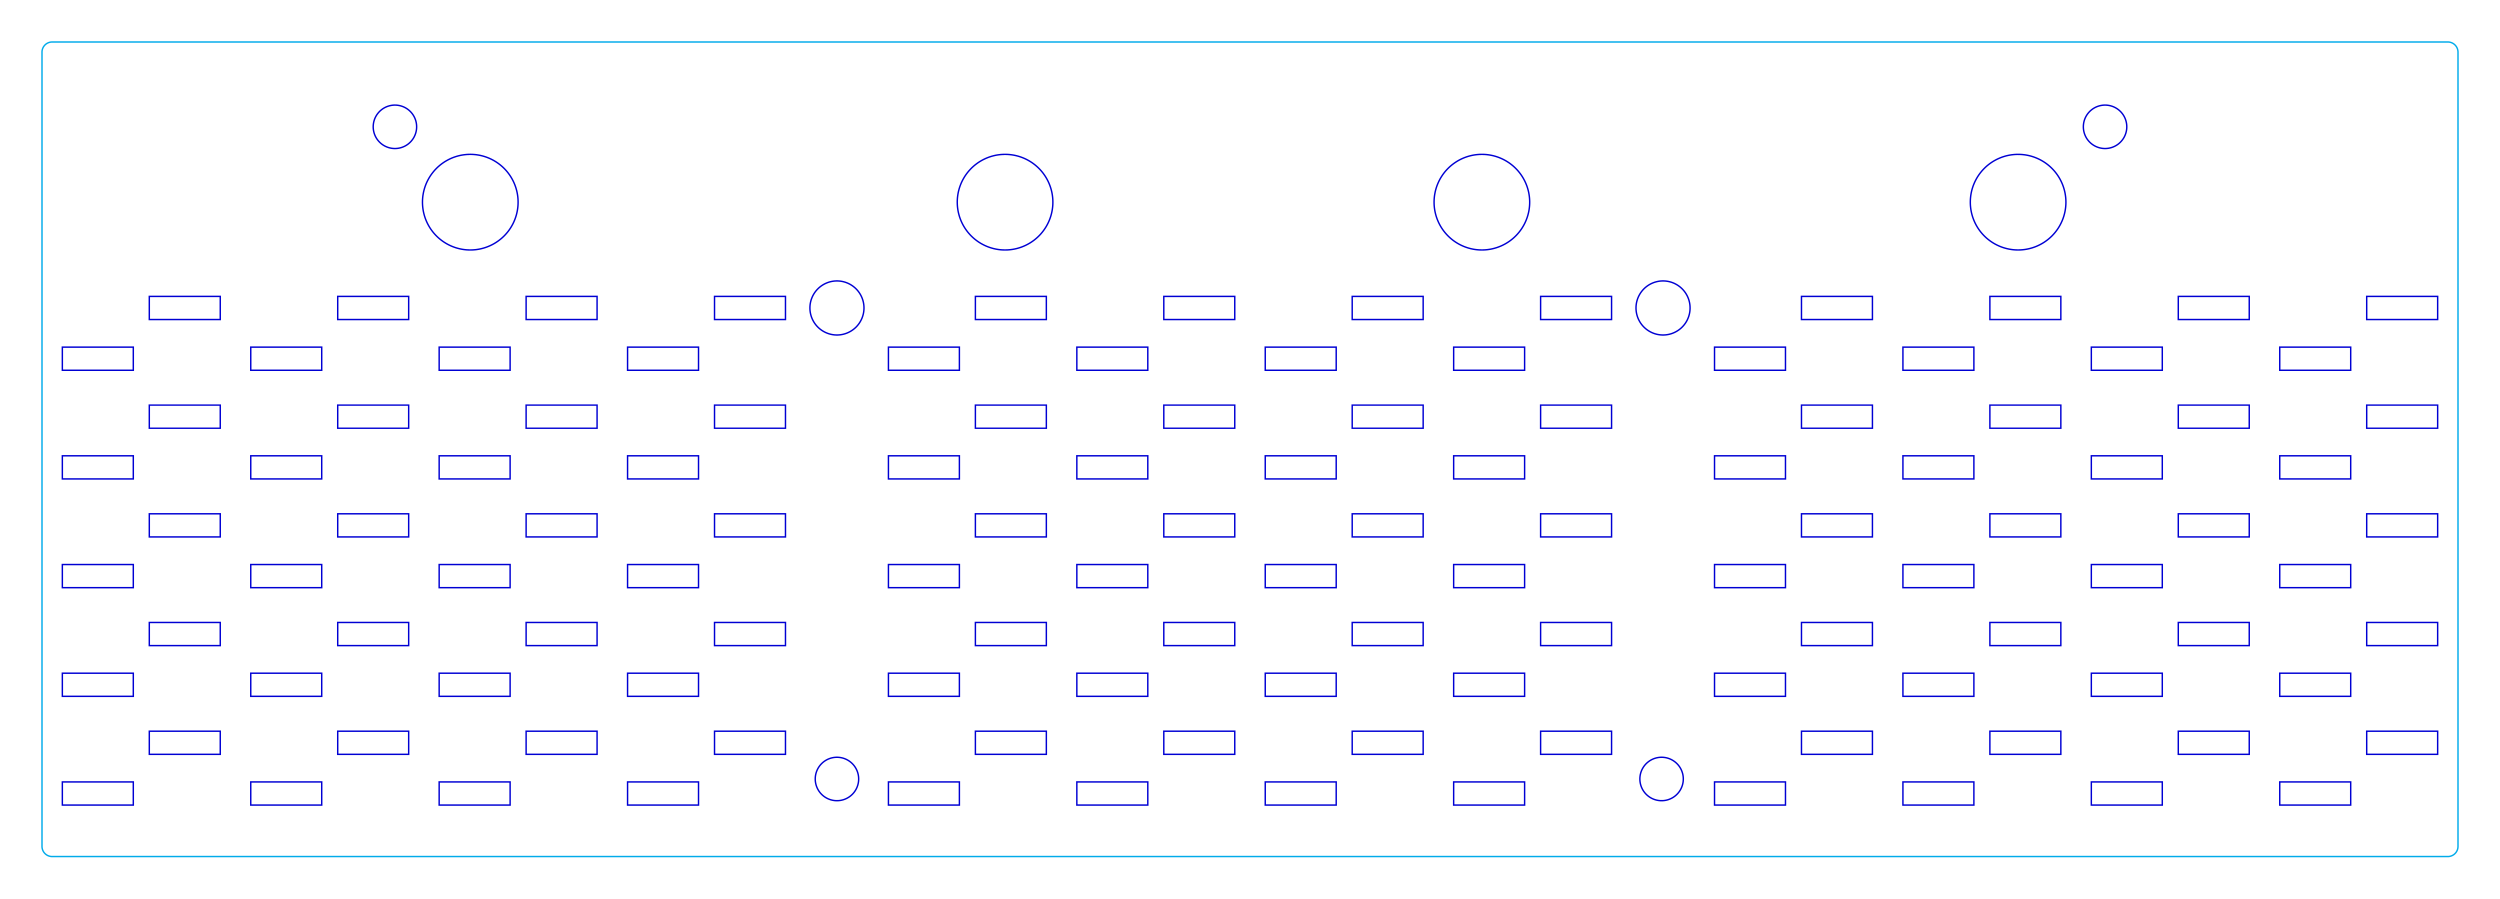 <?xml version="1.0" encoding="UTF-8" standalone="no"?>
<svg xmlns="http://www.w3.org/2000/svg" width="172.5mm" height="62mm" viewBox="0 0 172.5 62">
<desc>Created with Glowforge for Fusion 360. To download visit: https://cam.autodesk.com/hsmposts?p=glowforge</desc>
<!-- CAM Setup Info:
Work Area Width: 172.5mm
Work Area Height: 62mm
Work Area Too Small?: false
Stock box Upper Right: 84.25,29
Stock box Lower Left: -84.25,-29
Origin: 0,0
Selected Colors: #0000d3, #02abea, #1fb714, #dd0907, #f20884, #fbf305
-->
<g id="global-translation-frame" transform="translate(86.25, 31) scale(1, -1)">
<g id="opperation-1">
    <title>2D Profile1 (Op: 1/2)</title>
    <path d="M -58.073 21.073
             A 1.498 1.498 0 0 1 -57.823 23.177
             A 1.498 1.498 0 0 1 -59.927 23.427
             A 1.498 1.498 0 0 1 -60.177 21.323
             A 1.498 1.498 0 0 1 -58.073 21.073
             M -56.403 19.076
             A 3.298 3.298 0 0 1 -55.826 14.447
             A 3.298 3.298 0 0 1 -51.197 15.024
             A 3.298 3.298 0 0 1 -51.774 19.653
             A 3.298 3.298 0 0 1 -56.403 19.076
             M -49.745 8.952
             L -45.052 8.952
             L -45.052 10.548
             L -49.948 10.548
             L -49.948 8.952
             L -49.745 8.952
             M -51.255 5.452
             L -51.052 5.452
             L -51.052 7.048
             L -55.948 7.048
             L -55.948 5.452
             L -51.255 5.452
             M -49.948 2.048
             L -49.948 1.452
             L -45.052 1.452
             L -45.052 3.048
             L -49.948 3.048
             L -49.948 2.048
             M -51.052 -1.048
             L -51.052 -0.452
             L -55.948 -0.452
             L -55.948 -2.048
             L -51.052 -2.048
             L -51.052 -1.048
             M -49.745 -4.452
             L -49.948 -4.452
             L -49.948 -6.048
             L -45.052 -6.048
             L -45.052 -4.452
             L -49.745 -4.452
             M -51.052 -8.548
             L -51.052 -7.952
             L -55.948 -7.952
             L -55.948 -9.548
             L -51.052 -9.548
             L -51.052 -8.548
             M -49.948 -12.155
             L -49.948 -13.548
             L -45.052 -13.548
             L -45.052 -11.952
             L -49.948 -11.952
             L -49.948 -12.155
             M -51.052 -16.048
             L -51.052 -15.452
             L -55.948 -15.452
             L -55.948 -17.048
             L -51.052 -17.048
             L -51.052 -16.048
             M -49.745 -19.452
             L -49.948 -19.452
             L -49.948 -21.048
             L -45.052 -21.048
             L -45.052 -19.452
             L -49.745 -19.452
             M -55.052 -22.952
             L -55.948 -22.952
             L -55.948 -24.548
             L -51.052 -24.548
             L -51.052 -22.952
             L -55.052 -22.952
             M -59.948 -21.048
             L -58.052 -21.048
             L -58.052 -19.452
             L -62.948 -19.452
             L -62.948 -21.048
             L -59.948 -21.048
             M -65.052 -22.952
             L -68.948 -22.952
             L -68.948 -24.548
             L -64.052 -24.548
             L -64.052 -22.952
             L -65.052 -22.952
             M -71.052 -20.833
             L -71.052 -19.452
             L -75.948 -19.452
             L -75.948 -21.048
             L -71.052 -21.048
             L -71.052 -20.833
             M -77.268 -22.952
             L -81.948 -22.952
             L -81.948 -24.548
             L -77.052 -24.548
             L -77.052 -22.952
             L -77.268 -22.952
             M -77.052 -16.833
             L -77.052 -15.452
             L -81.948 -15.452
             L -81.948 -17.048
             L -77.052 -17.048
             L -77.052 -16.833
             M -75.948 -12.952
             L -75.948 -13.548
             L -71.052 -13.548
             L -71.052 -11.952
             L -75.948 -11.952
             L -75.948 -12.952
             M -77.052 -9.345
             L -77.052 -7.952
             L -81.948 -7.952
             L -81.948 -9.548
             L -77.052 -9.548
             L -77.052 -9.345
             M -75.948 -5.452
             L -75.948 -6.048
             L -71.052 -6.048
             L -71.052 -4.452
             L -75.948 -4.452
             L -75.948 -5.452
             M -77.052 -1.832
             L -77.052 -0.452
             L -81.948 -0.452
             L -81.948 -2.048
             L -77.052 -2.048
             L -77.052 -1.832
             M -75.948 2.048
             L -75.948 1.452
             L -71.052 1.452
             L -71.052 3.048
             L -75.948 3.048
             L -75.948 2.048
             M -77.052 5.668
             L -77.052 7.048
             L -81.948 7.048
             L -81.948 5.452
             L -77.052 5.452
             L -77.052 5.668
             M -71.948 8.952
             L -71.052 8.952
             L -71.052 10.548
             L -75.948 10.548
             L -75.948 8.952
             L -71.948 8.952
             M -67.052 7.048
             L -68.948 7.048
             L -68.948 5.452
             L -64.052 5.452
             L -64.052 7.048
             L -67.052 7.048
             M -62.745 8.952
             L -58.052 8.952
             L -58.052 10.548
             L -62.948 10.548
             L -62.948 8.952
             L -62.745 8.952
             M -62.948 2.845
             L -62.948 1.452
             L -58.052 1.452
             L -58.052 3.048
             L -62.948 3.048
             L -62.948 2.845
             M -64.052 -1.048
             L -64.052 -0.452
             L -68.948 -0.452
             L -68.948 -2.048
             L -64.052 -2.048
             L -64.052 -1.048
             M -62.745 -4.452
             L -62.948 -4.452
             L -62.948 -6.048
             L -58.052 -6.048
             L -58.052 -4.452
             L -62.745 -4.452
             M -64.052 -8.548
             L -64.052 -7.952
             L -68.948 -7.952
             L -68.948 -9.548
             L -64.052 -9.548
             L -64.052 -8.548
             M -62.948 -12.155
             L -62.948 -13.548
             L -58.052 -13.548
             L -58.052 -11.952
             L -62.948 -11.952
             L -62.948 -12.155
             M -64.052 -15.655
             L -64.052 -15.452
             L -68.948 -15.452
             L -68.948 -17.048
             L -64.052 -17.048
             L -64.052 -15.655
             M -42.052 -7.952
             L -42.948 -7.952
             L -42.948 -9.548
             L -38.052 -9.548
             L -38.052 -7.952
             L -42.052 -7.952
             M -36.745 -4.452
             L -36.948 -4.452
             L -36.948 -6.048
             L -32.052 -6.048
             L -32.052 -4.452
             L -36.745 -4.452
             M -38.052 -1.048
             L -38.052 -0.452
             L -42.948 -0.452
             L -42.948 -2.048
             L -38.052 -2.048
             L -38.052 -1.048
             M -36.948 2.048
             L -36.948 1.452
             L -32.052 1.452
             L -32.052 3.048
             L -36.948 3.048
             L -36.948 2.048
             M -38.255 5.452
             L -38.052 5.452
             L -38.052 7.048
             L -42.948 7.048
             L -42.948 5.452
             L -38.255 5.452
             M -32.052 9.155
             L -32.052 10.548
             L -36.948 10.548
             L -36.948 8.952
             L -32.052 8.952
             L -32.052 9.155
             M -28.5 7.885
             A 1.865 1.865 0 0 1 -26.635 9.75
             A 1.865 1.865 0 0 1 -28.5 11.615
             A 1.865 1.865 0 0 1 -30.365 9.75
             A 1.865 1.865 0 0 1 -28.5 7.885
             M -24.948 6.832
             L -24.948 5.452
             L -20.052 5.452
             L -20.052 7.048
             L -24.948 7.048
             L -24.948 6.832
             M -17.948 8.952
             L -14.052 8.952
             L -14.052 10.548
             L -18.948 10.548
             L -18.948 8.952
             L -17.948 8.952
             M -11.745 7.048
             L -11.948 7.048
             L -11.948 5.452
             L -7.052 5.452
             L -7.052 7.048
             L -11.745 7.048
             M -4.948 8.952
             L -1.052 8.952
             L -1.052 10.548
             L -5.948 10.548
             L -5.948 8.952
             L -4.948 8.952
             M 1.052 6.832
             L 1.052 5.452
             L 5.948 5.452
             L 5.948 7.048
             L 1.052 7.048
             L 1.052 6.832
             M 8.052 8.952
             L 11.948 8.952
             L 11.948 10.548
             L 7.052 10.548
             L 7.052 8.952
             L 8.052 8.952
             M 14.255 7.048
             L 14.052 7.048
             L 14.052 5.452
             L 18.948 5.452
             L 18.948 7.048
             L 14.255 7.048
             M 24.052 8.952
             L 24.948 8.952
             L 24.948 10.548
             L 20.052 10.548
             L 20.052 8.952
             L 24.052 8.952
             M 27.608 8.112
             A 1.865 1.865 0 0 1 30.138 8.858
             A 1.865 1.865 0 0 1 29.392 11.388
             A 1.865 1.865 0 0 1 26.862 10.642
             A 1.865 1.865 0 0 1 27.608 8.112
             M 32.255 7.048
             L 32.052 7.048
             L 32.052 5.452
             L 36.948 5.452
             L 36.948 7.048
             L 32.255 7.048
             M 39.052 8.952
             L 42.948 8.952
             L 42.948 10.548
             L 38.052 10.548
             L 38.052 8.952
             L 39.052 8.952
             M 45.255 7.048
             L 45.052 7.048
             L 45.052 5.452
             L 49.948 5.452
             L 49.948 7.048
             L 45.255 7.048
             M 52.052 8.952
             L 55.948 8.952
             L 55.948 10.548
             L 51.052 10.548
             L 51.052 8.952
             L 52.052 8.952
             M 58.255 7.048
             L 58.052 7.048
             L 58.052 5.452
             L 62.948 5.452
             L 62.948 7.048
             L 58.255 7.048
             M 65.052 8.952
             L 68.948 8.952
             L 68.948 10.548
             L 64.052 10.548
             L 64.052 8.952
             L 65.052 8.952
             M 71.052 6.832
             L 71.052 5.452
             L 75.948 5.452
             L 75.948 7.048
             L 71.052 7.048
             L 71.052 6.832
             M 77.052 9.155
             L 77.052 8.952
             L 81.948 8.952
             L 81.948 10.548
             L 77.052 10.548
             L 77.052 9.155
             M 77.052 2.845
             L 77.052 1.452
             L 81.948 1.452
             L 81.948 3.048
             L 77.052 3.048
             L 77.052 2.845
             M 75.948 -1.048
             L 75.948 -0.452
             L 71.052 -0.452
             L 71.052 -2.048
             L 75.948 -2.048
             L 75.948 -1.048
             M 77.052 -4.668
             L 77.052 -6.048
             L 81.948 -6.048
             L 81.948 -4.452
             L 77.052 -4.452
             L 77.052 -4.668
             M 75.948 -8.548
             L 75.948 -7.952
             L 71.052 -7.952
             L 71.052 -9.548
             L 75.948 -9.548
             L 75.948 -8.548
             M 77.052 -12.155
             L 77.052 -13.548
             L 81.948 -13.548
             L 81.948 -11.952
             L 77.052 -11.952
             L 77.052 -12.155
             M 75.948 -16.048
             L 75.948 -15.452
             L 71.052 -15.452
             L 71.052 -17.048
             L 75.948 -17.048
             L 75.948 -16.048
             M 77.052 -19.667
             L 77.052 -21.048
             L 81.948 -21.048
             L 81.948 -19.452
             L 77.052 -19.452
             L 77.052 -19.667
             M 71.948 -22.952
             L 71.052 -22.952
             L 71.052 -24.548
             L 75.948 -24.548
             L 75.948 -22.952
             L 71.948 -22.952
             M 67.052 -21.048
             L 68.948 -21.048
             L 68.948 -19.452
             L 64.052 -19.452
             L 64.052 -21.048
             L 67.052 -21.048
             M 61.948 -22.952
             L 58.052 -22.952
             L 58.052 -24.548
             L 62.948 -24.548
             L 62.948 -22.952
             L 61.948 -22.952
             M 55.745 -21.048
             L 55.948 -21.048
             L 55.948 -19.452
             L 51.052 -19.452
             L 51.052 -21.048
             L 55.745 -21.048
             M 48.948 -22.952
             L 45.052 -22.952
             L 45.052 -24.548
             L 49.948 -24.548
             L 49.948 -22.952
             L 48.948 -22.952
             M 42.745 -21.048
             L 42.948 -21.048
             L 42.948 -19.452
             L 38.052 -19.452
             L 38.052 -21.048
             L 42.745 -21.048
             M 32.255 -22.952
             L 32.052 -22.952
             L 32.052 -24.548
             L 36.948 -24.548
             L 36.948 -22.952
             L 32.255 -22.952
             M 27.473 -21.573
             A 1.498 1.498 0 0 1 27.223 -23.677
             A 1.498 1.498 0 0 1 29.327 -23.927
             A 1.498 1.498 0 0 1 29.577 -21.823
             A 1.498 1.498 0 0 1 27.473 -21.573
             M 24.948 -20.833
             L 24.948 -19.452
             L 20.052 -19.452
             L 20.052 -21.048
             L 24.948 -21.048
             L 24.948 -20.833
             M 17.948 -22.952
             L 14.052 -22.952
             L 14.052 -24.548
             L 18.948 -24.548
             L 18.948 -22.952
             L 17.948 -22.952
             M 11.745 -21.048
             L 11.948 -21.048
             L 11.948 -19.452
             L 7.052 -19.452
             L 7.052 -21.048
             L 11.745 -21.048
             M 4.948 -22.952
             L 1.052 -22.952
             L 1.052 -24.548
             L 5.948 -24.548
             L 5.948 -22.952
             L 4.948 -22.952
             M -1.052 -20.833
             L -1.052 -19.452
             L -5.948 -19.452
             L -5.948 -21.048
             L -1.052 -21.048
             L -1.052 -20.833
             M -8.052 -22.952
             L -11.948 -22.952
             L -11.948 -24.548
             L -7.052 -24.548
             L -7.052 -22.952
             L -8.052 -22.952
             M -14.255 -21.048
             L -14.052 -21.048
             L -14.052 -19.452
             L -18.948 -19.452
             L -18.948 -21.048
             L -14.255 -21.048
             M -24.948 -23.167
             L -24.948 -24.548
             L -20.052 -24.548
             L -20.052 -22.952
             L -24.948 -22.952
             L -24.948 -23.167
             M -27.002 -22.75
             A 1.498 1.498 0 0 1 -28.5 -21.252
             A 1.498 1.498 0 0 1 -29.998 -22.75
             A 1.498 1.498 0 0 1 -28.5 -24.248
             A 1.498 1.498 0 0 1 -27.002 -22.75
             M -32.255 -21.048
             L -32.052 -21.048
             L -32.052 -19.452
             L -36.948 -19.452
             L -36.948 -21.048
             L -32.255 -21.048
             M -38.255 -22.952
             L -42.948 -22.952
             L -42.948 -24.548
             L -38.052 -24.548
             L -38.052 -22.952
             L -38.255 -22.952
             M -38.255 -17.048
             L -38.052 -17.048
             L -38.052 -15.452
             L -42.948 -15.452
             L -42.948 -17.048
             L -38.255 -17.048
             M -32.052 -13.345
             L -32.052 -11.952
             L -36.948 -11.952
             L -36.948 -13.548
             L -32.052 -13.548
             L -32.052 -13.345
             M -24.948 -15.655
             L -24.948 -17.048
             L -20.052 -17.048
             L -20.052 -15.452
             L -24.948 -15.452
             L -24.948 -15.655
             M -18.948 -12.155
             L -18.948 -13.548
             L -14.052 -13.548
             L -14.052 -11.952
             L -18.948 -11.952
             L -18.948 -12.155
             M -20.052 -9.345
             L -20.052 -7.952
             L -24.948 -7.952
             L -24.948 -9.548
             L -20.052 -9.548
             L -20.052 -9.345
             M -18.948 -5.452
             L -18.948 -6.048
             L -14.052 -6.048
             L -14.052 -4.452
             L -18.948 -4.452
             L -18.948 -5.452
             M -20.052 -1.832
             L -20.052 -0.452
             L -24.948 -0.452
             L -24.948 -2.048
             L -20.052 -2.048
             L -20.052 -1.832
             M -14.948 1.452
             L -14.052 1.452
             L -14.052 3.048
             L -18.948 3.048
             L -18.948 1.452
             L -14.948 1.452
             M -10.052 -0.452
             L -11.948 -0.452
             L -11.948 -2.048
             L -7.052 -2.048
             L -7.052 -0.452
             L -10.052 -0.452
             M -4.948 1.452
             L -1.052 1.452
             L -1.052 3.048
             L -5.948 3.048
             L -5.948 1.452
             L -4.948 1.452
             M 1.052 -0.668
             L 1.052 -2.048
             L 5.948 -2.048
             L 5.948 -0.452
             L 1.052 -0.452
             L 1.052 -0.668
             M 8.052 1.452
             L 11.948 1.452
             L 11.948 3.048
             L 7.052 3.048
             L 7.052 1.452
             L 8.052 1.452
             M 14.255 -0.452
             L 14.052 -0.452
             L 14.052 -2.048
             L 18.948 -2.048
             L 18.948 -0.452
             L 14.255 -0.452
             M 20.267 1.452
             L 24.948 1.452
             L 24.948 3.048
             L 20.052 3.048
             L 20.052 1.452
             L 20.267 1.452
             M 20.052 -4.668
             L 20.052 -6.048
             L 24.948 -6.048
             L 24.948 -4.452
             L 20.052 -4.452
             L 20.052 -4.668
             M 18.948 -8.548
             L 18.948 -7.952
             L 14.052 -7.952
             L 14.052 -9.548
             L 18.948 -9.548
             L 18.948 -8.548
             M 20.052 -12.155
             L 20.052 -13.548
             L 24.948 -13.548
             L 24.948 -11.952
             L 20.052 -11.952
             L 20.052 -12.155
             M 14.948 -15.452
             L 14.052 -15.452
             L 14.052 -17.048
             L 18.948 -17.048
             L 18.948 -15.452
             L 14.948 -15.452
             M 10.052 -13.548
             L 11.948 -13.548
             L 11.948 -11.952
             L 7.052 -11.952
             L 7.052 -13.548
             L 10.052 -13.548
             M 4.948 -15.452
             L 1.052 -15.452
             L 1.052 -17.048
             L 5.948 -17.048
             L 5.948 -15.452
             L 4.948 -15.452
             M -1.052 -13.345
             L -1.052 -11.952
             L -5.948 -11.952
             L -5.948 -13.548
             L -1.052 -13.548
             L -1.052 -13.345
             M -7.052 -15.655
             L -7.052 -15.452
             L -11.948 -15.452
             L -11.948 -17.048
             L -7.052 -17.048
             L -7.052 -15.655
             M -7.052 -9.345
             L -7.052 -7.952
             L -11.948 -7.952
             L -11.948 -9.548
             L -7.052 -9.548
             L -7.052 -9.345
             M -1.948 -6.048
             L -1.052 -6.048
             L -1.052 -4.452
             L -5.948 -4.452
             L -5.948 -6.048
             L -1.948 -6.048
             M 2.948 -7.952
             L 1.052 -7.952
             L 1.052 -9.548
             L 5.948 -9.548
             L 5.948 -7.952
             L 2.948 -7.952
             M 11.745 -6.048
             L 11.948 -6.048
             L 11.948 -4.452
             L 7.052 -4.452
             L 7.052 -6.048
             L 11.745 -6.048
             M 32.052 -8.155
             L 32.052 -9.548
             L 36.948 -9.548
             L 36.948 -7.952
             L 32.052 -7.952
             L 32.052 -8.155
             M 38.255 -4.452
             L 38.052 -4.452
             L 38.052 -6.048
             L 42.948 -6.048
             L 42.948 -4.452
             L 38.255 -4.452
             M 36.948 -1.048
             L 36.948 -0.452
             L 32.052 -0.452
             L 32.052 -2.048
             L 36.948 -2.048
             L 36.948 -1.048
             M 41.052 1.452
             L 42.948 1.452
             L 42.948 3.048
             L 38.052 3.048
             L 38.052 1.452
             L 41.052 1.452
             M 45.948 -0.452
             L 45.052 -0.452
             L 45.052 -2.048
             L 49.948 -2.048
             L 49.948 -0.452
             L 45.948 -0.452
             M 52.052 1.452
             L 55.948 1.452
             L 55.948 3.048
             L 51.052 3.048
             L 51.052 1.452
             L 52.052 1.452
             M 58.255 -0.452
             L 58.052 -0.452
             L 58.052 -2.048
             L 62.948 -2.048
             L 62.948 -0.452
             L 58.255 -0.452
             M 64.268 1.452
             L 68.948 1.452
             L 68.948 3.048
             L 64.052 3.048
             L 64.052 1.452
             L 64.268 1.452
             M 64.052 -4.668
             L 64.052 -6.048
             L 68.948 -6.048
             L 68.948 -4.452
             L 64.052 -4.452
             L 64.052 -4.668
             M 62.948 -8.548
             L 62.948 -7.952
             L 58.052 -7.952
             L 58.052 -9.548
             L 62.948 -9.548
             L 62.948 -8.548
             M 64.052 -12.155
             L 64.052 -13.548
             L 68.948 -13.548
             L 68.948 -11.952
             L 64.052 -11.952
             L 64.052 -12.155
             M 58.948 -15.452
             L 58.052 -15.452
             L 58.052 -17.048
             L 62.948 -17.048
             L 62.948 -15.452
             L 58.948 -15.452
             M 54.052 -13.548
             L 55.948 -13.548
             L 55.948 -11.952
             L 51.052 -11.952
             L 51.052 -13.548
             L 54.052 -13.548
             M 48.948 -15.452
             L 45.052 -15.452
             L 45.052 -17.048
             L 49.948 -17.048
             L 49.948 -15.452
             L 48.948 -15.452
             M 42.948 -13.345
             L 42.948 -11.952
             L 38.052 -11.952
             L 38.052 -13.548
             L 42.948 -13.548
             L 42.948 -13.345
             M 36.745 -15.452
             L 32.052 -15.452
             L 32.052 -17.048
             L 36.948 -17.048
             L 36.948 -15.452
             L 36.745 -15.452
             M 47.948 -7.952
             L 45.052 -7.952
             L 45.052 -9.548
             L 49.948 -9.548
             L 49.948 -7.952
             L 47.948 -7.952
             M 51.255 -4.452
             L 51.052 -4.452
             L 51.052 -6.048
             L 55.948 -6.048
             L 55.948 -4.452
             L 51.255 -4.452
             M 57.823 21.323
             A 1.498 1.498 0 0 1 59.927 21.073
             A 1.498 1.498 0 0 1 60.177 23.177
             A 1.498 1.498 0 0 1 58.073 23.427
             A 1.498 1.498 0 0 1 57.823 21.323
             M 53 20.348
             A 3.298 3.298 0 0 1 49.702 17.05
             A 3.298 3.298 0 0 1 53 13.752
             A 3.298 3.298 0 0 1 56.298 17.05
             A 3.298 3.298 0 0 1 53 20.348
             M 18.71 18.93
             A 3.298 3.298 0 0 1 14.12 19.76
             A 3.298 3.298 0 0 1 13.29 15.17
             A 3.298 3.298 0 0 1 17.88 14.34
             A 3.298 3.298 0 0 1 18.71 18.93
             M -13.606 17.224
             A 3.298 3.298 0 0 1 -17.074 20.344
             A 3.298 3.298 0 0 1 -20.194 16.876
             A 3.298 3.298 0 0 1 -16.726 13.756
             A 3.298 3.298 0 0 1 -13.606 17.224" fill="none" stroke="#0000d3" stroke-width="0.1"/>
</g>
<g id="opperation-2">
    <title>2D Profile3 (Op: 2/2)</title>
    <path d="M -82.65 -28.102
             A 0.702 0.702 0 0 0 -83.352 -27.4
             L -83.352 27.4
             A 0.702 0.702 0 0 0 -82.65 28.102
             L 82.65 28.102
             A 0.702 0.702 0 0 0 83.352 27.4
             L 83.352 -27.4
             A 0.702 0.702 0 0 0 82.65 -28.102
             L -82.65 -28.102" fill="none" stroke="#02abea" stroke-width="0.1"/>
</g>
</g>
</svg>
